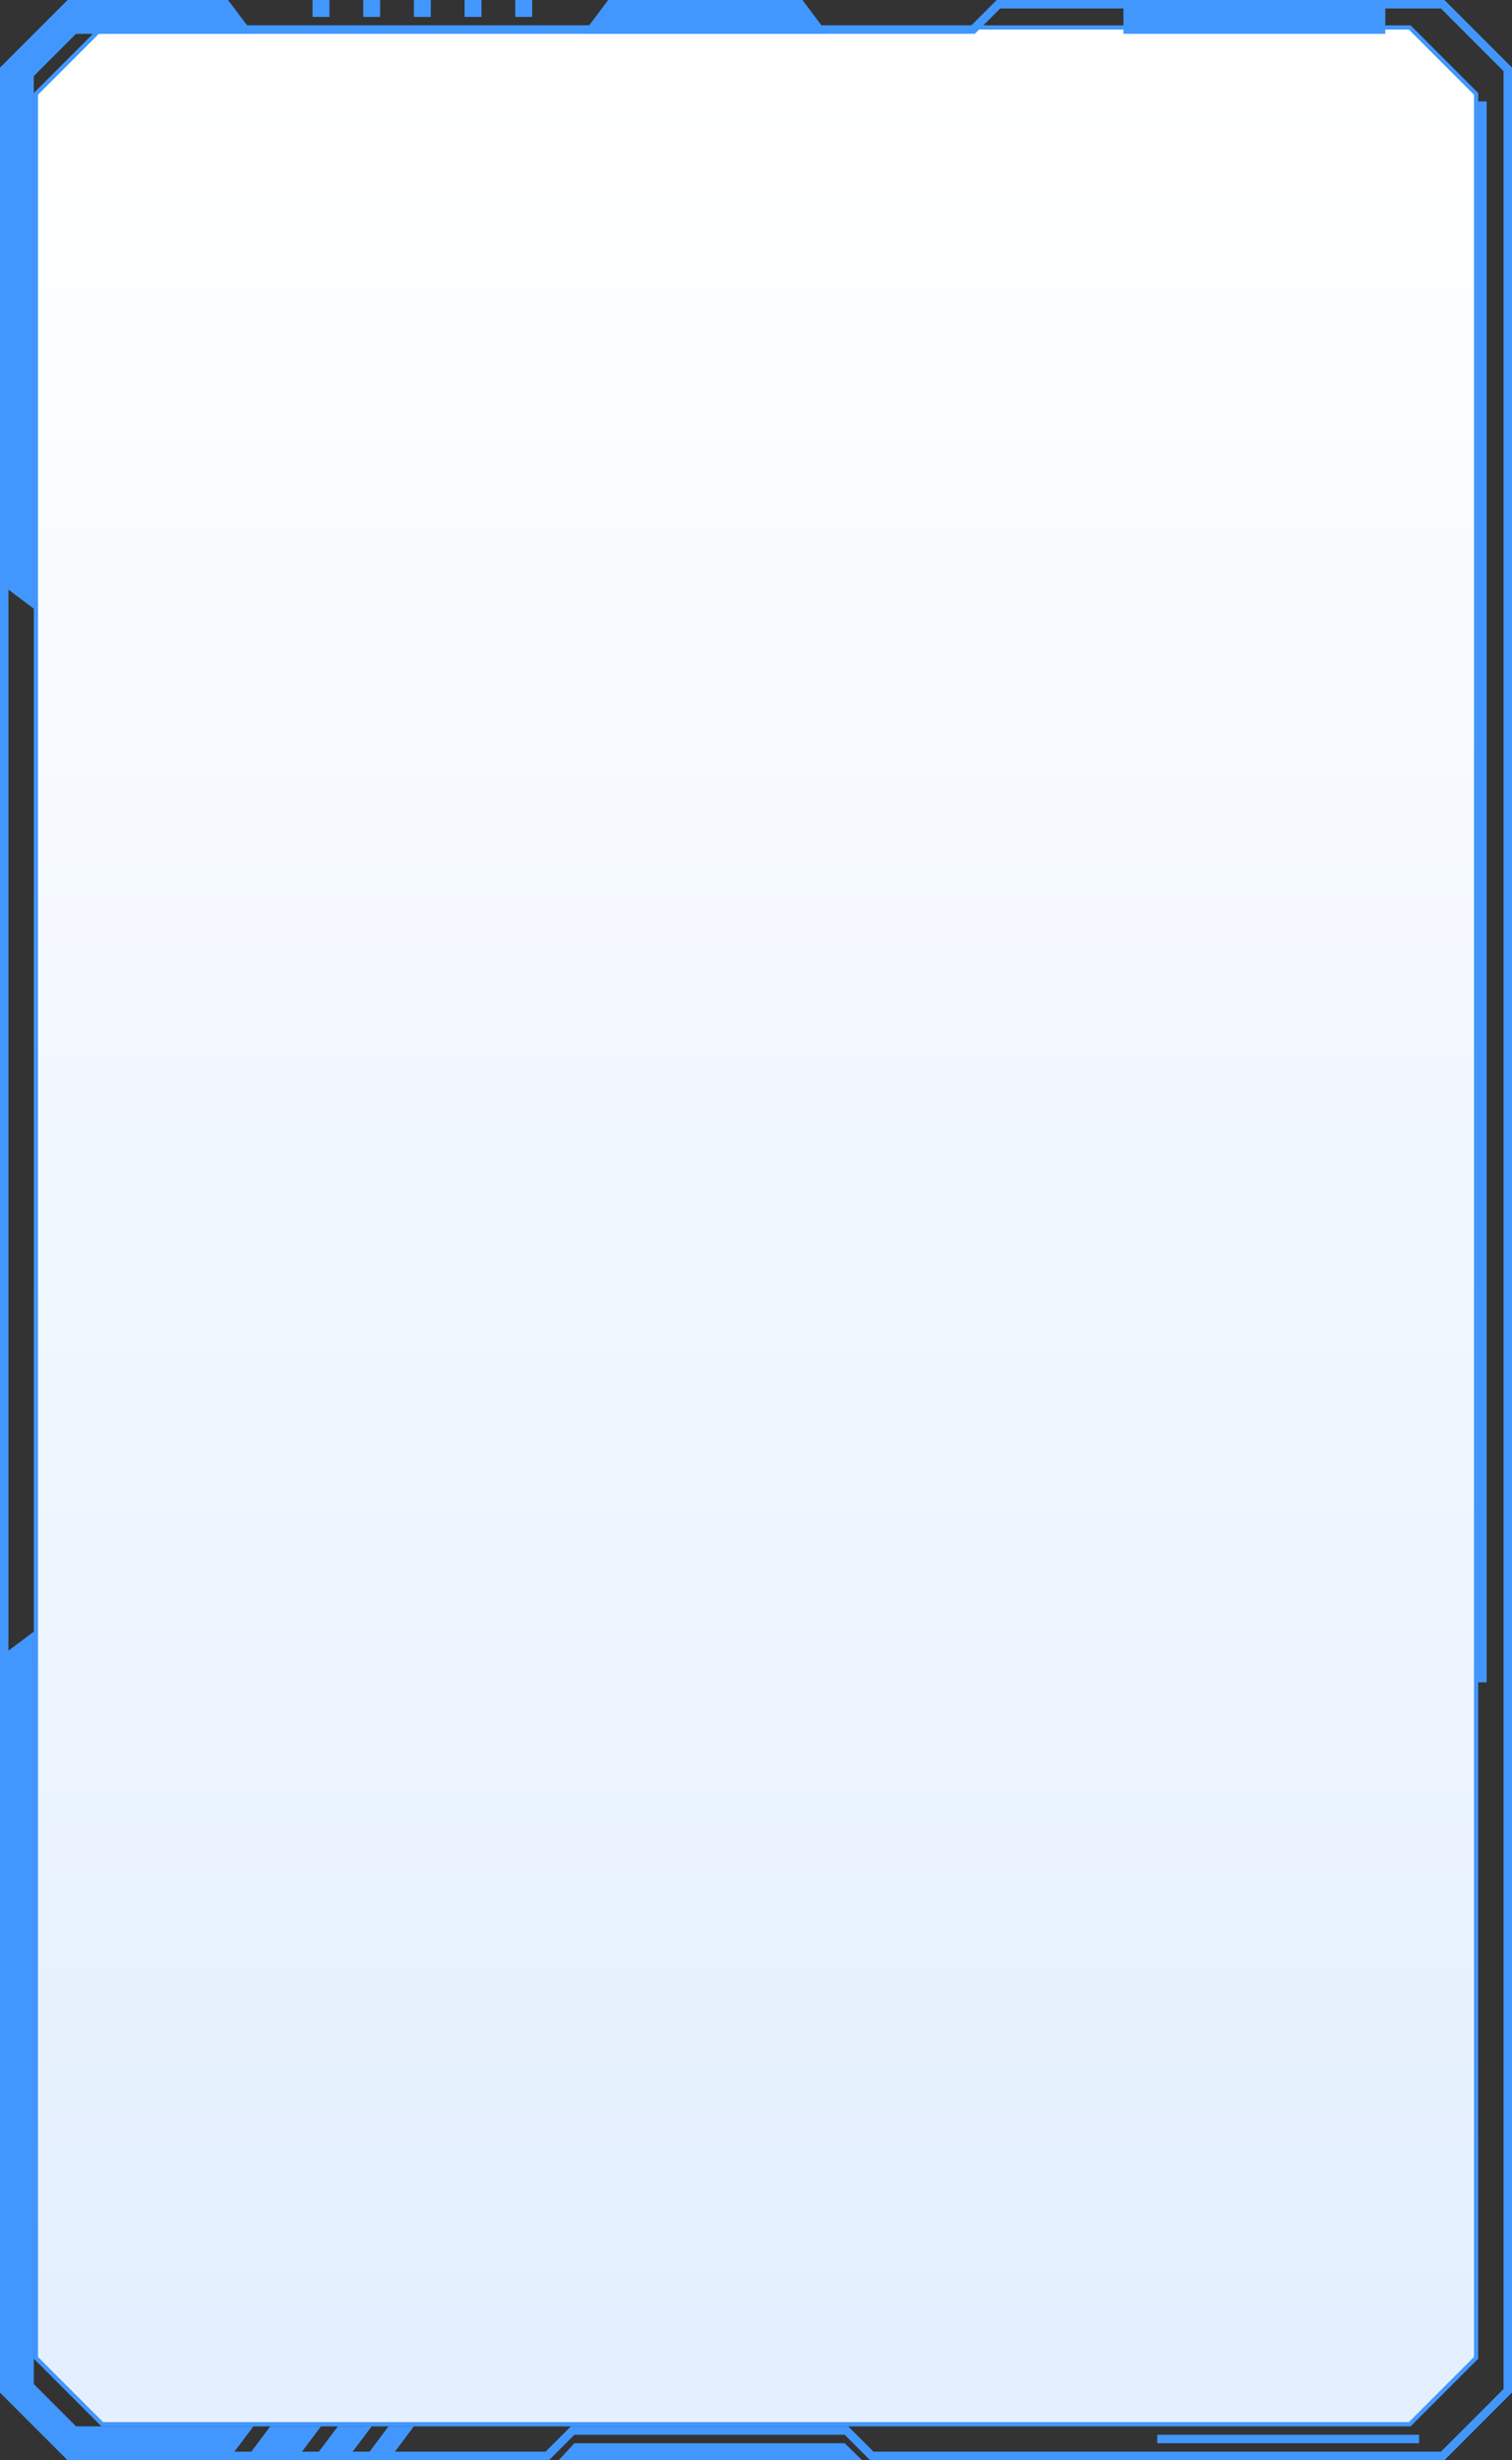 <?xml version="1.0" encoding="UTF-8"?>
<svg width="179px" height="291px" viewBox="0 0 179 291" version="1.1" xmlns="http://www.w3.org/2000/svg" xmlns:xlink="http://www.w3.org/1999/xlink">
    <rect x="0" y="0" width="179" height="291" fill="#333333" stroke="none"/>
    <title>编组备份 18</title>
    <defs>
        <linearGradient x1="50%" y1="0%" x2="50%" y2="99.536%" id="linearGradient-1">
            <stop stop-color="#FFFFFF" offset="0%"></stop>
            <stop stop-color="#E4F0FF" offset="98.64%"></stop>
        </linearGradient>
    </defs>
    <g id="页面-1" stroke="none" stroke-width="1" fill="none" fill-rule="evenodd">
        <g id="收货地址备份" transform="translate(-12, -402)">
            <g id="编组备份-18" transform="translate(12, 402)">
                <path d="M166.896,3.25 L174.75,11.104 L174.75,278.896 L166.896,286.75 L12.104,286.75 L4.25,278.896 L4.25,11.104 L12.104,3.25 L166.896,3.25 Z" id="蒙版" stroke="#4297FE" stroke-width="0.5" fill="url(#linearGradient-1)"></path>
                <g id="编组备份-9">
                    <path d="M0,283 L0,196 L4,193 L4,282 L9,287 L30,287 L27,291 L8,291 L0,283 Z" id="形状结合" fill="#4297FE"></path>
                    <path d="M-21,43 L-21,24 L-17,21 L-17,42 L-12,47 L51,47 L48,51 L-13,51 L-21,43 Z" id="形状结合备份" fill="#4297FE" transform="translate(15, 36) rotate(90) translate(-15, -36)"></path>
                    <path d="M170.793,0.5 L178.5,8.207 L178.5,282.793 L170.793,290.5 L103.207,290.5 L100.207,287.5 L67.793,287.5 L64.793,290.5 L8.207,290.5 L0.5,282.793 L0.5,11.207 L8.207,3.5 L115.207,3.5 L118.207,0.5 L170.793,0.5 Z" id="蒙版" stroke="#4297FE"></path>
                    <polygon id="矩形" fill="#4297FE" points="32 287 38 287 35 291 29 291"></polygon>
                    <polygon id="矩形备份" fill="#4297FE" points="40 287 44 287 41 291 37 291"></polygon>
                    <polygon id="矩形备份-2" fill="#4297FE" points="46 287 49 287 46 291 43 291"></polygon>
                    <polygon id="矩形-5" fill="#4297FE" points="68 289 100 289 102.047 291 66.147 291"></polygon>
                    <polygon id="矩形-6" fill="#4297FE" points="133 0 164 0 164 4 133 4"></polygon>
                    <polygon id="矩形-6备份" fill="#4297FE" points="72 0 95 0 98 4 69 4"></polygon>
                    <path d="M37,0 L39,0 L39,2 L37,2 L37,0 Z M43,0 L45,0 L45,2 L43,2 L43,0 Z M49,0 L51,0 L51,2 L49,2 L49,0 Z M55,0 L57,0 L57,2 L55,2 L55,0 Z M61,0 L63,0 L63,2 L61,2 L61,0 Z" id="形状结合" fill="#4297FE"></path>
                    <polygon id="矩形" fill="#4297FE" points="137 288 168 288 168 289 137 289"></polygon>
                    <polygon id="矩形-5" fill="#4297FE" points="175 12 176 12 176 199 175 199"></polygon>
                </g>
            </g>
        </g>
    </g>
</svg>